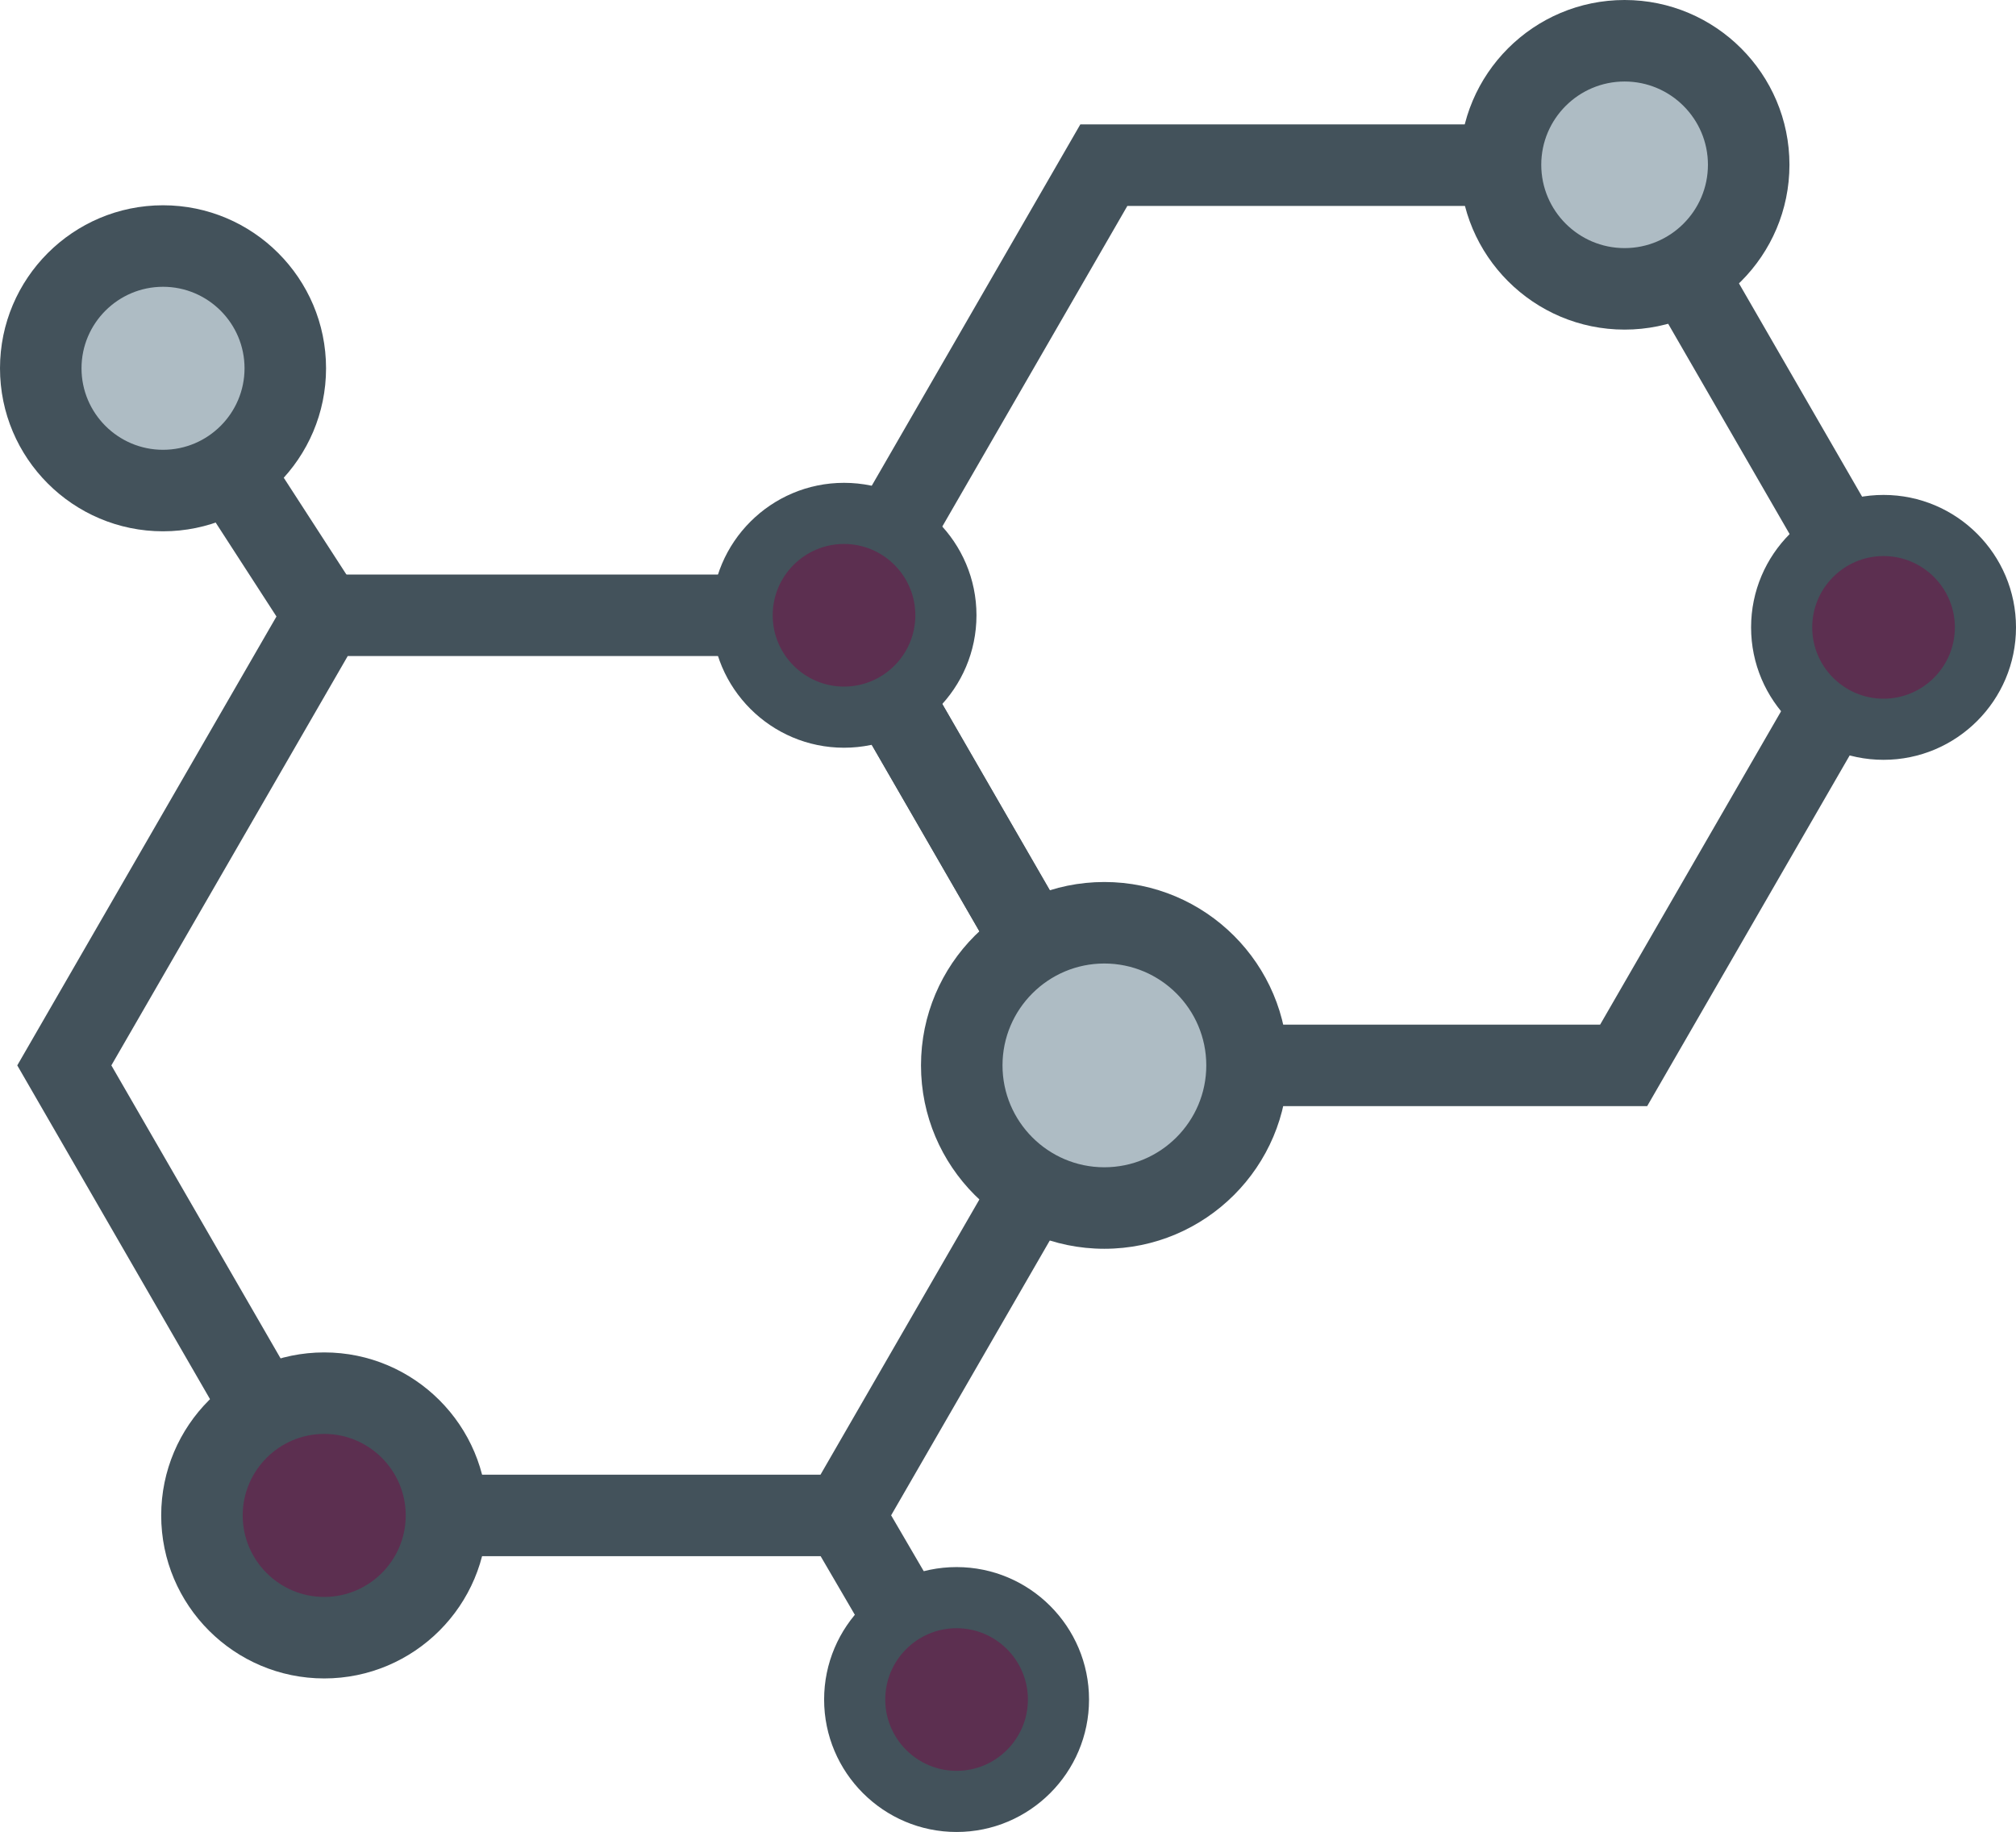 <svg xmlns="http://www.w3.org/2000/svg" viewBox="0 0 1010 917.877"><path fill="#43525B" d="M434.632 779.693H150.646L8.655 533.793l141.993-245.94h283.985l141.953 245.94-141.953 245.9zm-260.416-40.837h236.846l118.384-205.063L411.062 328.69H174.216L55.792 533.793l118.424 205.063z"/><path fill="#43525B" d="M825.216 554.212H541.23l-141.952-245.94L541.23 62.332h283.986l141.993 245.94-141.993 245.94zM564.8 513.375h236.848L920.07 308.273 801.648 103.17H564.8L446.416 308.272 564.8 513.375zM145.282 319.358L89.85 233.696l34.297-22.172 55.432 85.662-34.297 22.172zM452.438 850.48l-47.217-80.917 35.254-20.578 47.217 80.917-35.254 20.577z"/><path fill="#5c2f50" d="M223.686 759.274c0-33.818-27.437-61.255-61.255-61.255s-61.255 27.437-61.255 61.255c0 33.819 27.437 61.256 61.255 61.256s61.255-27.437 61.255-61.256z"/><path fill="#43525B" d="M162.43 840.948c-45.043 0-81.673-36.629-81.673-81.674 0-45.044 36.63-81.673 81.674-81.673 45.045 0 81.674 36.63 81.674 81.673 0 45.045-36.63 81.674-81.674 81.674zm0-122.51c-22.511 0-40.836 18.325-40.836 40.836 0 22.513 18.325 40.837 40.837 40.837 22.512 0 40.838-18.324 40.838-40.837 0-22.511-18.326-40.837-40.838-40.837z"/><path fill="#AEBCC4" d="M876.083 82.551c0-34.297-27.836-62.133-62.173-62.133s-62.173 27.836-62.173 62.133c0 34.377 27.836 62.173 62.173 62.173s62.173-27.796 62.173-62.173z"/><path fill="#43525B" d="M813.91 165.143c-45.543 0-82.592-37.049-82.592-82.592C731.318 37.028 768.368 0 813.91 0c45.543 0 82.592 37.028 82.592 82.551 0 45.543-37.049 82.592-82.592 82.592zm0-124.306c-23.03 0-41.754 18.704-41.754 41.714 0 23.031 18.724 41.755 41.754 41.755 23.03 0 41.754-18.724 41.754-41.755 0-23.01-18.724-41.714-41.754-41.714z"/><path fill="#5c2f50" d="M530.284 851.517c0-28.196-22.851-51.046-51.047-51.046-28.195 0-51.046 22.85-51.046 51.046 0 28.195 22.851 51.046 51.046 51.046 28.196 0 51.047-22.851 51.047-51.046z"/><path fill="#43525B" d="M479.237 917.877c-36.59 0-66.36-29.77-66.36-66.36s29.77-66.36 66.36-66.36 66.36 29.77 66.36 66.36-29.77 66.36-66.36 66.36zm0-102.093c-19.7 0-35.732 16.032-35.732 35.733 0 19.7 16.032 35.732 35.732 35.732 19.701 0 35.733-16.031 35.733-35.732 0-19.7-16.032-35.733-35.733-35.733z"/><path fill="#5c2f50" d="M473.894 308.272c0-28.195-22.852-51.046-51.046-51.046-28.196 0-51.047 22.851-51.047 51.046s22.851 51.046 51.047 51.046c28.194 0 51.046-22.851 51.046-51.046z"/><path fill="#43525B" d="M422.848 374.632c-36.59 0-66.36-29.77-66.36-66.36s29.77-66.36 66.36-66.36 66.359 29.77 66.359 66.36-29.77 66.36-66.36 66.36zm0-102.093c-19.702 0-35.733 16.032-35.733 35.734 0 19.7 16.031 35.732 35.733 35.732 19.7 0 35.732-16.032 35.732-35.732 0-19.702-16.032-35.734-35.732-35.734z"/><path fill="#AEBCC4" d="M624.76 533.793c0-39.481-32.024-71.465-71.505-71.465-39.441 0-71.425 31.984-71.425 71.465 0 39.441 31.984 71.465 71.425 71.465 39.481 0 71.505-32.024 71.505-71.465z"/><path fill="#43525B" d="M553.255 625.677c-50.648 0-91.844-41.216-91.844-91.884 0-50.667 41.196-91.883 91.844-91.883 50.687 0 91.923 41.216 91.923 91.883 0 50.668-41.236 91.884-91.923 91.884zm0-142.93c-28.115 0-51.007 22.89-51.007 51.046 0 28.155 22.892 51.047 51.007 51.047 28.175 0 51.086-22.892 51.086-51.047 0-28.155-22.911-51.046-51.086-51.046z"/><path fill="#5c2f50" d="M994.687 314.334c0-28.195-22.852-51.047-51.047-51.047-28.196 0-51.046 22.852-51.046 51.047 0 28.195 22.85 51.046 51.046 51.046 28.195 0 51.047-22.85 51.047-51.046z"/><path fill="#43525B" d="M943.64 380.694c-36.59 0-66.36-29.77-66.36-66.36s29.77-66.36 66.36-66.36 66.36 29.77 66.36 66.36-29.77 66.36-66.36 66.36zm0-102.092c-19.7 0-35.733 16.03-35.733 35.732 0 19.7 16.032 35.732 35.733 35.732 19.7 0 35.732-16.032 35.732-35.732 0-19.701-16.031-35.732-35.732-35.732z"/><path fill="#AEBCC4" d="M142.93 184.524c0-33.818-27.398-61.255-61.256-61.255-33.819 0-61.255 27.437-61.255 61.255 0 33.859 27.436 61.256 61.255 61.256 33.858 0 61.256-27.397 61.256-61.256z"/><path fill="#43525B" d="M81.674 266.198C36.63 266.198 0 229.57 0 184.524c0-45.044 36.63-81.674 81.674-81.674 45.045 0 81.675 36.63 81.675 81.674 0 45.045-36.63 81.674-81.675 81.674zm0-122.51c-22.512 0-40.837 18.324-40.837 40.836 0 22.513 18.325 40.837 40.837 40.837 22.512 0 40.837-18.324 40.837-40.837 0-22.512-18.325-40.837-40.837-40.837z"/></svg>